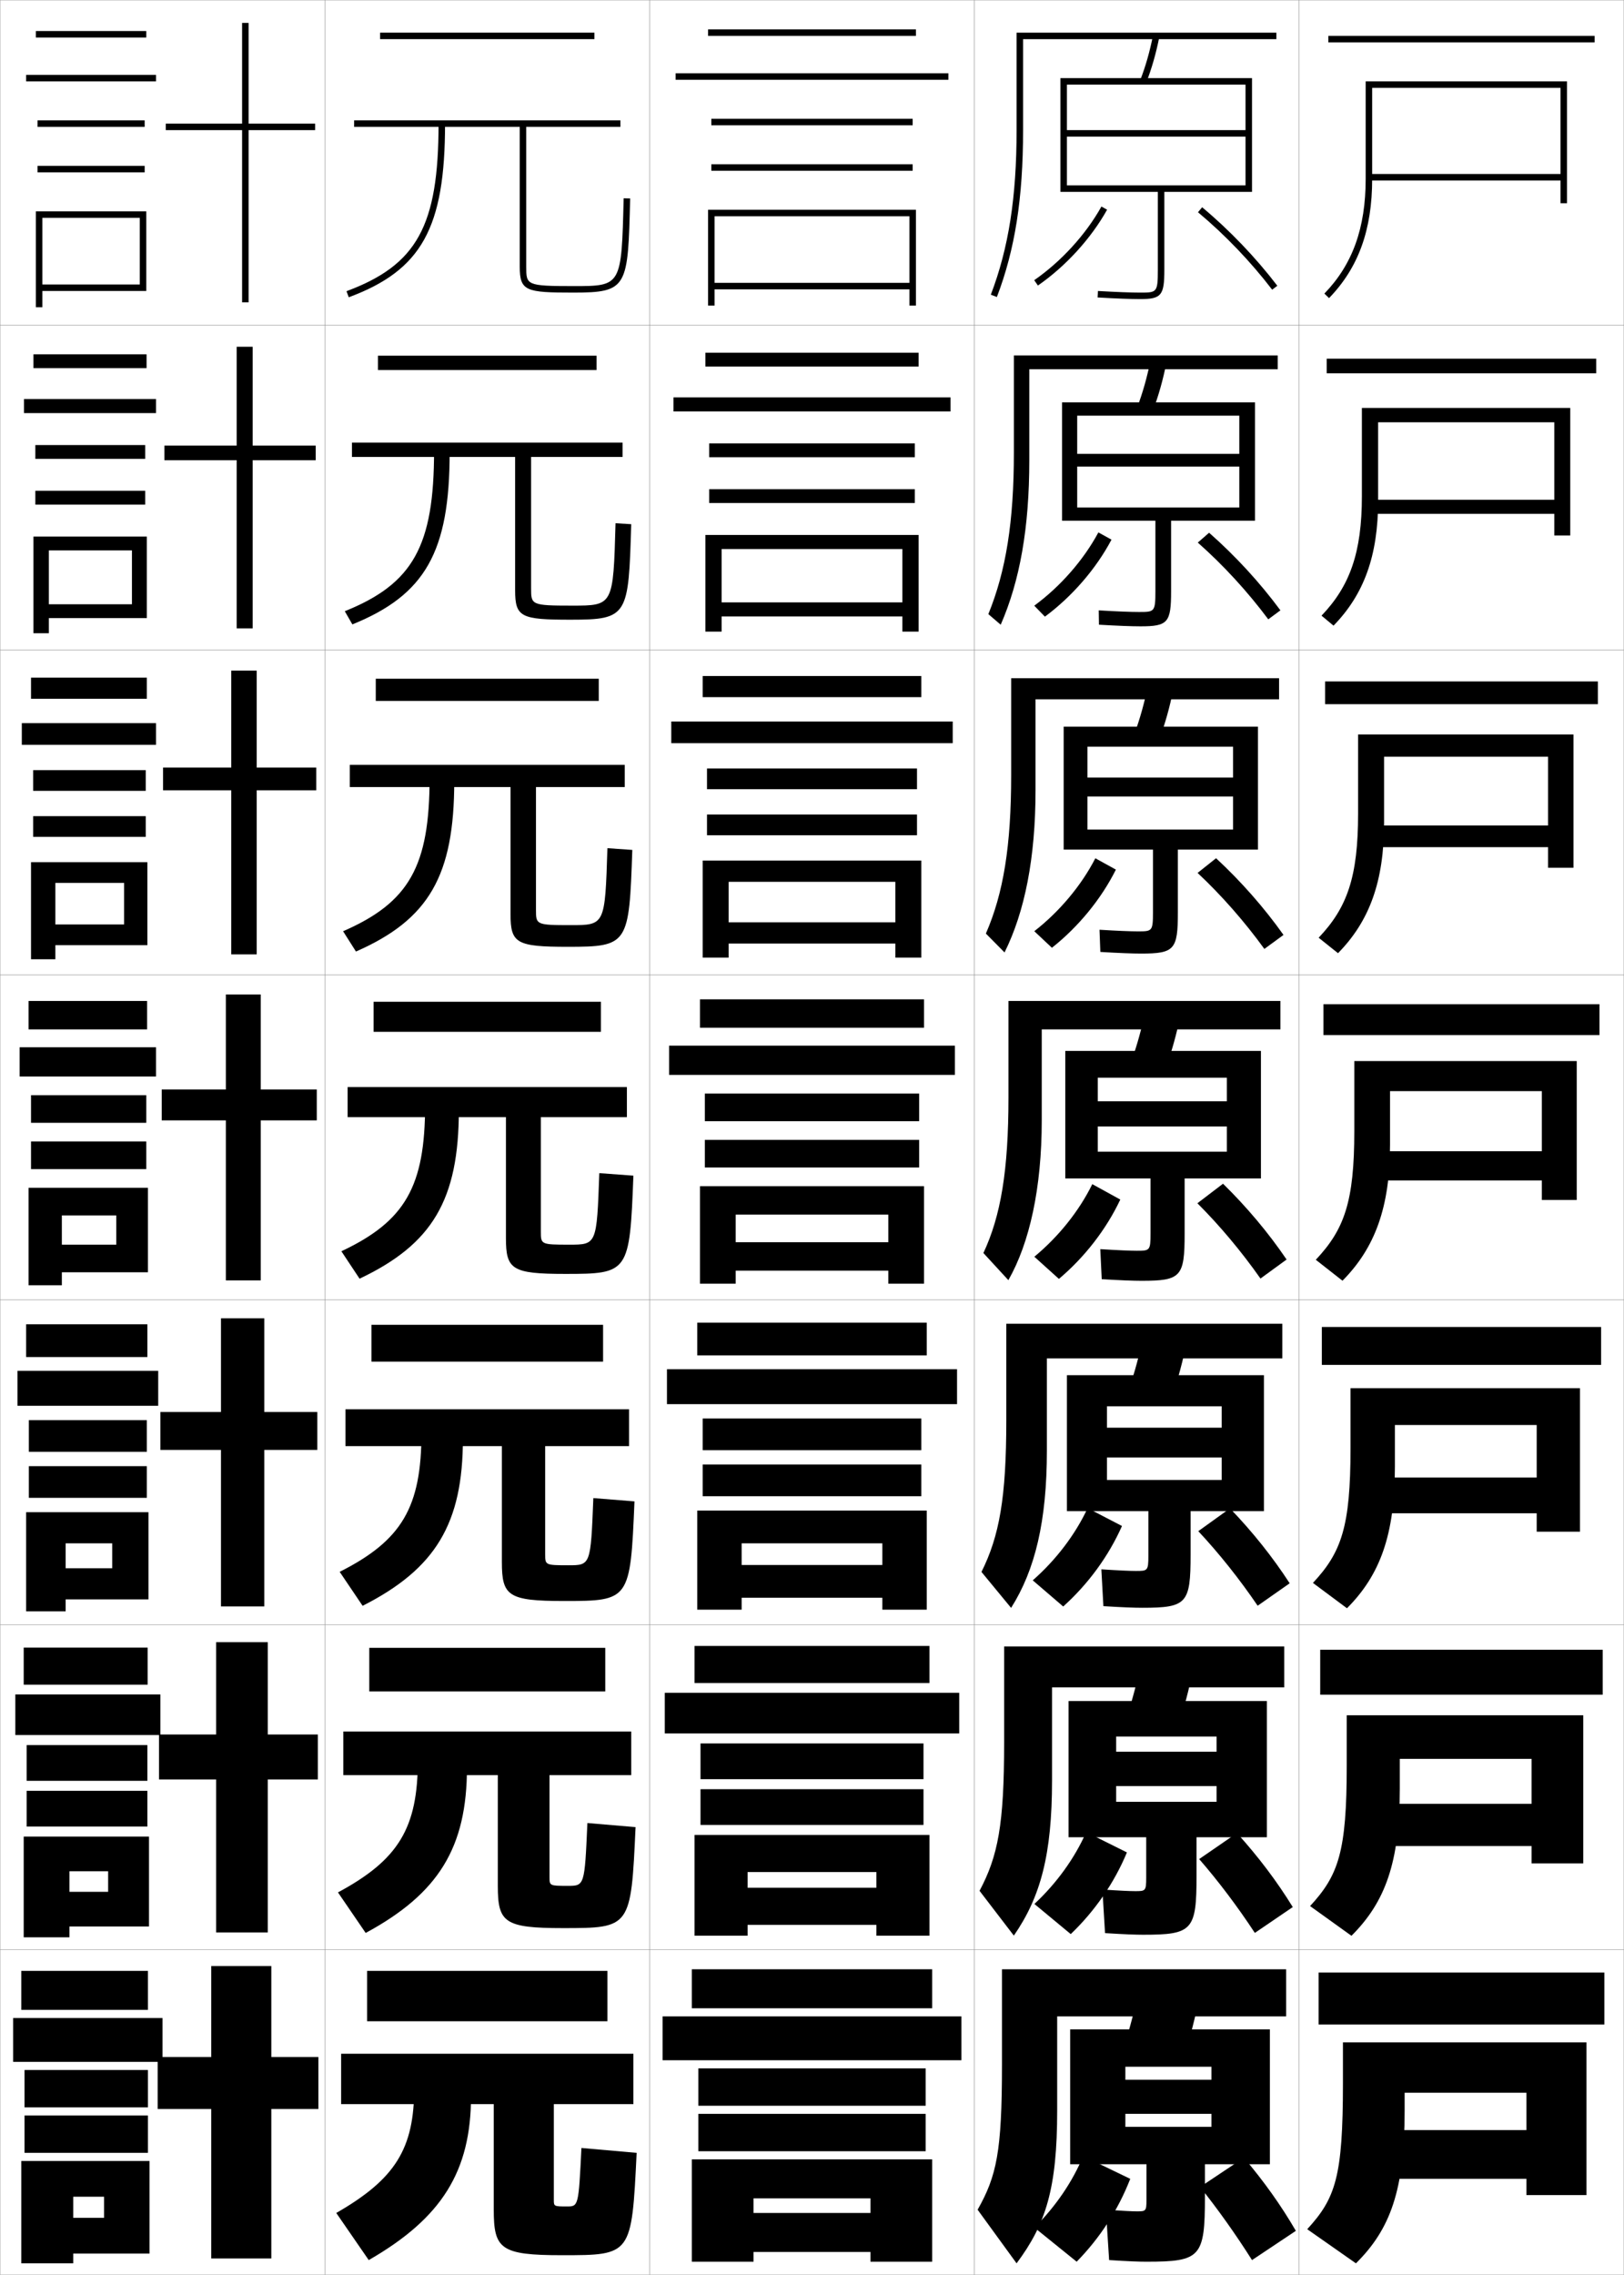 <?xml version="1.0" encoding="utf-8"?>
<!-- Generator: Adobe Illustrator 11 Build 225, SVG Export Plug-In . SVG Version: 6.0.0 Build 78)  -->
<!DOCTYPE svg PUBLIC "-//W3C//DTD SVG 1.0//EN"    "http://www.w3.org/TR/2001/REC-SVG-20010904/DTD/svg10.dtd">
<svg  xmlns="http://www.w3.org/2000/svg" xmlns:xlink="http://www.w3.org/1999/xlink" xmlns:a="http://ns.adobe.com/AdobeSVGViewerExtensions/3.0/"
	 width="500.1" height="700.1" viewBox="0 0 500.1 700.1"
	 overflow="visible" enable-background="new 0 0 500.1 700.1" xml:space="preserve">
		<g id="glyphs">
			<g>
				<rect x="0.05" y="0.05" fill="none" stroke="#999999" stroke-width="0.1" width="100" height="100"/> 
				<rect x="0.05" y="100.05" fill="none" stroke="#999999" stroke-width="0.1" width="100" height="100"/> 
				<rect x="0.05" y="200.05" fill="none" stroke="#999999" stroke-width="0.1" width="100" height="100"/> 
				<rect x="0.05" y="300.05" fill="none" stroke="#999999" stroke-width="0.1" width="100" height="100"/> 
				<rect x="0.05" y="400.05" fill="none" stroke="#999999" stroke-width="0.1" width="100" height="100"/> 
				<rect x="0.05" y="500.05" fill="none" stroke="#999999" stroke-width="0.1" width="100" height="100"/> 
				<rect x="0.05" y="600.05" fill="none" stroke="#999999" stroke-width="0.1" width="100" height="100"/> 
				<rect x="100.05" y="0.05" fill="none" stroke="#999999" stroke-width="0.1" width="100" height="100"/> 
				<rect x="100.05" y="100.05" fill="none" stroke="#999999" stroke-width="0.1" width="100" height="100"/> 
				<rect x="100.05" y="200.05" fill="none" stroke="#999999" stroke-width="0.1" width="100" height="100"/> 
				<rect x="100.05" y="300.05" fill="none" stroke="#999999" stroke-width="0.1" width="100" height="100"/> 
				<rect x="100.05" y="400.05" fill="none" stroke="#999999" stroke-width="0.1" width="100" height="100"/> 
				<rect x="100.05" y="500.05" fill="none" stroke="#999999" stroke-width="0.1" width="100" height="100"/> 
				<rect x="100.05" y="600.05" fill="none" stroke="#999999" stroke-width="0.1" width="100" height="100"/> 
				<rect x="200.05" y="0.05" fill="none" stroke="#999999" stroke-width="0.1" width="100" height="100"/> 
				<rect x="200.05" y="100.05" fill="none" stroke="#999999" stroke-width="0.1" width="100" height="100"/> 
				<rect x="200.05" y="200.05" fill="none" stroke="#999999" stroke-width="0.1" width="100" height="100"/> 
				<rect x="200.05" y="300.05" fill="none" stroke="#999999" stroke-width="0.1" width="100" height="100"/> 
				<rect x="200.05" y="400.05" fill="none" stroke="#999999" stroke-width="0.1" width="100" height="100"/> 
				<rect x="200.05" y="500.05" fill="none" stroke="#999999" stroke-width="0.1" width="100" height="100"/> 
				<rect x="200.05" y="600.05" fill="none" stroke="#999999" stroke-width="0.1" width="100" height="100"/> 
				<rect x="300.05" y="0.05" fill="none" stroke="#999999" stroke-width="0.1" width="100" height="100"/> 
				<rect x="300.05" y="100.05" fill="none" stroke="#999999" stroke-width="0.1" width="100" height="100"/> 
				<rect x="300.05" y="200.05" fill="none" stroke="#999999" stroke-width="0.1" width="100" height="100"/> 
				<rect x="300.05" y="300.05" fill="none" stroke="#999999" stroke-width="0.1" width="100" height="100"/> 
				<rect x="300.05" y="400.05" fill="none" stroke="#999999" stroke-width="0.1" width="100" height="100"/> 
				<rect x="300.05" y="500.05" fill="none" stroke="#999999" stroke-width="0.1" width="100" height="100"/> 
				<rect x="300.05" y="600.05" fill="none" stroke="#999999" stroke-width="0.1" width="100" height="100"/> 
				<rect x="400.05" y="0.05" fill="none" stroke="#999999" stroke-width="0.1" width="100" height="100"/> 
				<rect x="400.05" y="100.05" fill="none" stroke="#999999" stroke-width="0.1" width="100" height="100"/> 
				<rect x="400.05" y="200.05" fill="none" stroke="#999999" stroke-width="0.1" width="100" height="100"/> 
				<rect x="400.05" y="300.05" fill="none" stroke="#999999" stroke-width="0.1" width="100" height="100"/> 
				<rect x="400.05" y="400.05" fill="none" stroke="#999999" stroke-width="0.1" width="100" height="100"/> 
				<rect x="400.05" y="500.05" fill="none" stroke="#999999" stroke-width="0.1" width="100" height="100"/> 
				<rect x="400.05" y="600.05" fill="none" stroke="#999999" stroke-width="0.1" width="100" height="100"/> 
			</g>
			<g>
				<rect x="409.05" y="11.05" width="82" height="2"/> 
				<rect x="408.55" y="110.383" width="83" height="4.5"/> 
				<rect x="408.05" y="209.717" width="84" height="7"/> 
				<rect x="407.55" y="309.05" width="85" height="9.5"/> 
				<rect x="407.05" y="408.383" width="86" height="11.667"/> 
				<rect x="406.55" y="507.717" width="87" height="13.833"/> 
				<rect x="406.05" y="607.05" width="88" height="16"/> 
			</g>
			<g>
				<path d="M422.55,27.05h58v26.5h-59v2h59v7h2v-37.5h-62v30c0,15.134-4.041,26.352-12.718,35.304
					l1.436,1.393c9.062-9.35,13.282-21.01,13.282-36.696V27.05z"/>
				<path d="M424.383,129.966h54.25v23.833h-56.167v4.333h56.167v6.667h4.917v-39.25h-64.167
					v27.167c0,17.342-3.71,27.666-12.432,36.754l3.696,3.077
					c9.372-9.596,13.735-21.539,13.735-38.414V129.966z"/>
				<path d="M426.217,232.883h50.5v21.167h-53.334v6.667h53.334v6.333h7.833v-41h-66.333
					v24.333c0,19.549-3.379,28.979-12.146,38.203l5.957,4.762
					c9.683-9.842,14.188-22.067,14.188-40.131V232.883z"/>
				<path d="M428.05,335.8h46.75v18.5h-50.5v9h50.5v6h10.75v-42.75h-68.5v21.5
					c0,21.757-3.048,30.294-11.859,39.652l8.219,6.446
					c9.992-10.088,14.641-22.596,14.641-41.849V335.8z"/>
				<path d="M429.55,438.55h43.666v16.166h-48.333v11h48.333v5.667h13.334v-44.167
					h-70.667v18.5c0,24.129-2.782,32.012-11.573,41.436l10.479,7.797
					c10.19-10.216,14.761-22.565,14.761-43.565V438.55z"/>
				<path d="M431.05,541.3h40.583v13.833h-46.166v13h46.166v5.334h15.917v-45.584
					h-72.833v15.5c0,26.501-2.517,33.729-11.287,43.218l12.74,9.148
					c10.388-10.345,14.88-22.536,14.88-45.282V541.3z"/>
				<path d="M488.55,675.55v-47h-75v12.5c0,28.872-2.251,35.446-11,45l15,10.5
					c10.586-10.474,15-22.507,15-47v-5.5h37.5v11.5h-44v15h44v5H488.55z"/>
			</g>
			<g>
				<polygon points="98.05,633.05 83.55,633.05 83.55,605.05 65.05,605.05 
					65.05,633.05 48.55,633.05 48.55,649.05 65.05,649.05 65.05,695.05 
					83.55,695.05 83.55,649.05 98.05,649.05 "/>
				<polygon points="97.883,533.8 82.466,533.8 82.466,505.383 66.549,505.383 
					66.549,533.8 48.966,533.8 48.966,547.633 66.549,547.633 66.549,594.717 
					82.466,594.717 82.466,547.633 97.883,547.633 "/>
				<polygon points="97.716,434.55 81.383,434.55 81.383,405.717 68.05,405.717 
					68.05,434.55 49.383,434.55 49.383,446.217 68.05,446.217 68.05,494.383 
					81.383,494.383 81.383,446.217 97.716,446.217 "/>
				<polygon points="97.55,335.3 80.3,335.3 80.3,306.05 69.55,306.05 
					69.55,335.3 49.8,335.3 49.8,344.8 69.55,344.8 69.55,394.05 
					80.3,394.05 80.3,344.8 97.55,344.8 "/>
				<polygon points="97.383,236.216 79.049,236.216 79.049,206.383 71.216,206.383 
					71.216,236.216 50.216,236.216 50.216,243.216 71.216,243.216 71.216,293.716 
					79.049,293.716 79.049,243.216 97.383,243.216 "/>
				<polygon points="97.216,137.133 77.8,137.133 77.8,106.716 72.883,106.716 
					72.883,137.133 50.633,137.133 50.633,141.633 72.883,141.633 72.883,193.383 
					77.8,193.383 77.8,141.633 97.216,141.633 "/>
				<polygon points="97.05,38.05 76.55,38.05 76.55,7.05 74.55,7.05 
					74.55,38.05 51.05,38.05 51.05,40.05 74.55,40.05 74.55,93.05 
					76.55,93.05 76.55,40.05 97.05,40.05 "/>
			</g>
			<g>
				<g>
					<rect x="117.05" y="10.05" width="66" height="2"/> 
					<path d="M192.05,61.025c-0.666,27.024-0.666,27.024-15.471,27.024
						c-14.529,0-14.529-0.339-14.529-6v-43h29v-2h-82v2h51v43c0,7.555,1.867,8,16.529,8
						c16.756,0,16.797-1.637,17.471-28.976L192.05,61.025z"/>
					<path d="M135.05,38.05c0,31.444-6.623,43.492-28.349,51.562l0.697,1.875
						c22.446-8.339,29.651-21.324,29.651-53.438H135.05z"/>
				</g>
				<g>
					<rect x="116.383" y="109.466" width="67.333" height="4.417"/> 
					<path d="M189.549,161.029c-0.704,25.349-0.712,25.354-13.397,25.354
						c-12.579,0-12.603-0.25-12.603-5.333v-40.417h28.167v-4.417h-83.333v4.417h50.25
						v41.083c0,8.243,1.85,9,17.103,9c17.686,0,17.818-1.203,18.647-29.396
						L189.549,161.029z"/>
					<path d="M133.668,138.716c0,29.32-6.451,40.917-27.493,49.386l2.331,4.062
						c22.45-9.102,29.96-22.317,29.96-52.948L133.668,138.716z"/>
				</g>
				<g>
					<rect x="115.716" y="208.883" width="68.667" height="6.833"/> 
					<path d="M187.05,261.033c-0.742,23.672-0.758,23.684-11.323,23.684
						c-10.628,0-10.677-0.163-10.677-4.667v-37.833h27.333v-6.833h-84.667v6.833h49.5
						v39.167c0,8.931,1.833,10,17.676,10c18.616,0,18.839-0.769,19.823-29.816
						L187.05,261.033z"/>
					<path d="M132.288,239.383c0,27.195-6.279,38.341-26.637,47.208l3.964,6.25
						c22.453-9.863,30.268-23.309,30.268-52.458L132.288,239.383z"/>
				</g>
				<g>
					<rect x="115.05" y="308.3" width="70" height="9.25"/> 
					<path d="M155.8,343.8v37.25c0,9.618,1.815,11,18.25,11c19.546,0,19.86-0.335,21-30.236
						l-10.5-0.777c-0.779,21.997-0.804,22.014-9.25,22.014c-8.677,0-8.75-0.075-8.75-4v-35.25h26.5
						v-9.25h-86v9.25H155.8z"/>
					<path d="M130.907,340.05c0,25.07-6.107,35.766-25.781,45.031l5.598,8.438
						c22.456-10.625,30.576-24.301,30.576-51.969L130.907,340.05z"/>
				</g>
				<g>
					<rect x="114.383" y="407.716" width="71.333" height="11.334"/> 
					<path d="M154.549,445.05v35.666c0,10.443,1.902,12.001,19.167,12.001
						c20.182,0,20.396-0.227,21.667-30.658l-12.667-1.018
						c-0.814,20.652-0.841,20.676-7.667,20.676c-7.102,0-7.167-0.068-7.167-3.334
						v-33.333h25.833v-11.334h-87.333v11.334H154.549z"/>
					<path d="M129.788,440.883c0,22.946-5.997,33.189-25.188,42.854l7.065,10.458
						c22.459-11.387,30.884-25.293,30.884-51.479L129.788,440.883z"/>
				</g>
				<g>
					<rect x="113.717" y="507.133" width="72.667" height="13.417"/> 
					<path d="M153.3,546.3v34.083c0,11.268,1.987,13,20.083,13
						c20.817,0,20.931-0.116,22.333-31.078l-14.833-1.26
						c-0.851,19.309-0.879,19.338-6.083,19.338c-5.528,0-5.583-0.06-5.583-2.666
						v-31.417h25.167v-13.417h-88.667v13.417H153.3z"/>
					<path d="M128.669,541.717c0,20.82-5.887,30.613-24.594,40.677l8.533,12.479
						c22.462-12.149,31.192-26.286,31.192-50.99L128.669,541.717z"/>
				</g>
				<g>
					<rect x="113.05" y="606.55" width="74" height="15.5"/> 
					<path d="M152.05,647.55v32.5c0,12.092,2.073,14,21,14c21.453,0,21.466-0.008,23-31.5l-17-1.5
						c-0.886,17.964-0.916,18-4.5,18c-3.953,0-4-0.052-4-2v-29.5h24.5v-15.5h-90v15.5H152.05z"/>
					<g>
						<path d="M127.55,642.55c0,18.696-5.777,28.038-24,38.5l10,14.5
							c22.465-12.911,31.5-27.278,31.5-50.5L127.55,642.55z"/>
					</g>
				</g>
			</g>
			<g>
				<g>
					<path d="M318.479,86.228l1.141,1.645c8.581-5.952,16.346-14.457,21.303-23.335
						L339.177,63.562C334.362,72.183,326.819,80.444,318.479,86.228z"/>
					<path d="M368.909,65.317c8.321,6.951,16.222,15.194,22.847,23.841l1.588-1.217
						c-6.714-8.761-14.72-17.115-23.153-24.159L368.909,65.317z"/>
				</g>
				<g>
					<path d="M318.491,186.406l3.283,3.371c8.355-6.187,15.759-14.723,20.503-23.696
						l-4.038-2.229C333.68,172.348,326.535,180.5,318.491,186.406z"/>
					<path d="M368.849,166.981c7.833,6.911,15.352,15.093,21.706,23.618l3.74-2.765
						c-6.349-8.594-13.9-16.795-21.961-23.882L368.849,166.981z"/>
				</g>
				<g>
					<path d="M318.503,286.585l5.427,5.096c8.129-6.42,15.172-14.987,19.702-24.056
						l-6.331-3.484C332.998,272.515,326.25,280.555,318.503,286.585z"/>
					<path d="M368.789,268.645c7.345,6.871,14.48,14.991,20.565,23.394l5.891-4.312
						c-5.981-8.428-13.079-16.475-20.769-23.605L368.789,268.645z"/>
				</g>
				<g>
					<path d="M318.515,386.764l7.57,6.822c7.902-6.654,14.584-15.253,18.901-24.417
						l-8.623-4.738C332.315,372.681,325.966,380.61,318.515,386.764z"/>
					<path d="M368.729,370.309c6.855,6.831,13.609,14.89,19.424,23.171l8.043-5.859
						c-5.615-8.262-12.26-16.155-19.576-23.329L368.729,370.309z"/>
				</g>
			</g>
			<g>
				<path d="M318.026,486.358l9.381,8.049c7.676-6.889,13.996-15.518,18.1-24.777
					l-10.582-5.492C331.134,472.263,325.181,480.083,318.026,486.358z"/>
				<path d="M369.003,471.222c6.367,6.792,12.738,14.789,18.283,22.947l9.861-6.906
					c-5.25-8.096-11.439-15.835-18.385-23.053L369.003,471.222z"/>
			</g>
			<g>
				<path d="M318.538,585.954l11.19,9.274c7.45-7.122,13.409-15.783,17.3-25.139
					l-12.541-6.246C330.951,571.846,325.396,579.555,318.538,585.954z"/>
				<path d="M369.276,572.136c5.878,6.752,11.868,14.687,17.142,22.724l11.681-7.953
					c-4.884-7.93-10.62-15.516-17.192-22.776L369.276,572.136z"/>
			</g>
			<g>
				<path d="M318.55,685.55l13,10.5c7.225-7.356,12.822-16.049,16.5-25.5l-14.5-7
					C330.269,671.428,325.112,679.026,318.55,685.55z"/>
				<path d="M369.55,673.05c5.389,6.712,10.997,14.585,16,22.5l13.5-9
					c-4.518-7.765-9.801-15.196-16-22.5L369.55,673.05z"/>
			</g>
			<g>
				<path d="M360.856,429.929c1.858-5.299,3.393-10.974,4.686-17.393l-13.318-2.139
					c-1.285,6.378-2.806,12.014-4.648,17.273L360.856,429.929z"/>
				<path d="M353.634,465.05v13.75c0,4.646-0.256,4.666-3.834,4.666
					c-1.842,0-5.211-0.145-10.646-0.498l0.627,11.332c5.984,0.369,9.561,0.5,12.02,0.5
					c13.68,0,14.834-1.31,14.834-16.334v-13.416h22.582v-41.834h-60.666v41.834
					h12.334v-32.25h35.332v6.584h-35.332v9.166h35.332v6.916h-35.332v9.584H353.634z"/>
			</g>
			<g>
				<path d="M362.703,531.489c1.896-5.603,3.481-11.619,4.843-18.446l-15.909-2.569
					c-1.357,6.807-2.937,12.804-4.824,18.387L362.703,531.489z"/>
				<path d="M352.967,565.425v12.5c0,4.058-0.242,4.083-3.417,4.083
					c-1.609,0-4.673-0.137-10.073-0.499l0.813,13.416c6.076,0.38,9.388,0.5,11.76,0.5
					c15.203,0,16.417-1.364,16.417-18.167v-11.833h21.666v-41.917h-61.083v41.917
					h14.667v-31h30.916v4.667h-30.916v10.583h30.916v4.833h-30.916v10.917H352.967z"/>
			</g>
			<g>
				<path d="M364.55,633.05c1.933-5.907,3.57-12.265,5-19.5l-18.5-3
					c-1.43,7.235-3.067,13.593-5,19.5L364.55,633.05z"/>
				<path d="M346.55,650.55h26.5v4h-26.5v11.5h6.5v11c0,3.47-0.229,3.5-3,3.5
					c-1.377,0-4.135-0.129-9.5-0.5l1,15.5c6.168,0.392,9.215,0.5,11.5,0.5c16.727,0,18-1.419,18-20
					v-10h20v-41.5h-61.5v41.5h17v-30h26.5v4h-26.5V650.55z"/>
			</g>
			<g>
				<g>
					<path d="M359.011,328.618c1.82-4.994,3.303-10.328,4.528-16.339l-10.729-1.709
						c-1.212,5.95-2.675,11.226-4.472,16.161L359.011,328.618z"/>
					<path d="M354.3,362.675v17c0,5.234-0.27,5.25-4.25,5.25c-2.073,0-5.75-0.152-11.221-0.499
						l0.441,9.248c5.892,0.358,9.733,0.501,12.279,0.501c12.156,0,13.25-1.255,13.25-14.5
						v-17h23.5v-39.25h-60.25v39.25h10v-31h39.75v7.25h-39.75v7.75h39.75v7.75h-39.75v8.25H354.3z"/>
				</g>
				<g>
					<path d="M357.001,227.549c1.782-4.791,3.212-9.892,4.368-15.615l-7.806-1.269
						c-1.14,5.645-2.547,10.67-4.299,15.385L357.001,227.549z"/>
					<path d="M355.05,261.466v19.333c0,5.822-0.283,5.833-4.667,5.833
						c-2.306,0-6.289-0.16-11.795-0.499l0.257,6.831
						c5.799,0.347,9.905,0.501,12.538,0.501c10.301,0,11.334-1.201,11.334-12.667
						v-19.333h24.666v-37.833h-59.833v37.833h7.333v-31.667h44.833v9.5h-44.833
						v5.833h44.833v10.167h-44.833v6.167H355.05z"/>
				</g>
				<g>
					<path d="M354.991,126.481c1.744-4.588,3.121-9.456,4.209-14.892l-4.884-0.829
						c-1.068,5.339-2.418,10.114-4.125,14.608L354.991,126.481z"/>
					<path d="M355.8,160.258v21.667c0,6.412-0.297,6.417-5.083,6.417
						c-2.538,0-6.828-0.169-12.369-0.499l0.07,4.413
						c5.707,0.336,10.079,0.502,12.799,0.502c8.444,0,9.416-1.147,9.416-10.833
						v-21.667h25.834v-36.417h-59.417v36.417h4.667v-32.333h49.916v11.75h-49.916v3.917
						h49.916v12.583h-49.916v4.083H355.8z"/>
				</g>
				<g>
					<path d="M351.118,24.688l1.863,0.725c1.706-4.385,3.03-9.02,4.049-14.168
						l-1.961-0.389C354.073,15.889,352.78,20.413,351.118,24.688z"/>
					<path d="M356.55,59.05v24c0,7-0.311,7-5.5,7c-2.77,0-7.366-0.177-12.942-0.498
						l-0.115,1.996c5.614,0.324,10.251,0.502,13.058,0.502c6.589,0,7.5-1.094,7.5-9v-24h27
						v-35h-59v35h2v-33h55v14h-55v2h55v15h-55v2H356.55z"/>
				</g>
			</g>
			<g>
				<path d="M315.05,40.05v-28h78v-2h-80v30c0,20.682-2.447,36.301-7.934,50.643l1.867,0.715
					C312.562,76.826,315.05,60.987,315.05,40.05z"/>
				<path d="M316.966,141.633v-28h76.5v-4.25h-81.249v29.917
					c0,21.268-2.426,36.355-7.862,49.703l3.807,3.261
					C314.058,178.731,316.966,162.539,316.966,141.633z"/>
				<path d="M318.883,243.216v-28h75v-6.5h-82.5v29.833c0,21.854-2.402,36.409-7.79,48.764
					l5.747,5.806C315.553,280.637,318.883,264.091,318.883,243.216z"/>
				<path d="M320.8,344.8v-28h73.5v-8.75h-83.75v29.75c0,22.439-2.381,36.463-7.719,47.824
					l7.687,8.352C317.048,382.542,320.8,365.644,320.8,344.8z"/>
				<path d="M394.883,418.05v-10.667h-85v29.667c0,23.856-2.138,35.693-7.646,46.716
					l9.124,11.067c7.371-11.654,11.021-26.602,11.021-48.45v-28.333H394.883z"/>
				<path d="M395.467,519.3v-12.583h-86.25v29.583c0,25.272-1.896,34.925-7.573,45.608
					l10.562,13.783c8.211-11.876,11.761-24.872,11.761-47.725v-28.667H395.467z"/>
				<path d="M396.05,620.55v-14.5h-87.5v29.5c0,26.689-1.653,34.155-7.5,44.5l12,16.5
					c9.052-12.098,12.5-23.143,12.5-47v-29H396.05z"/>
			</g>
			<g>
				<rect x="218.05" y="9.05" width="64" height="2"/> 
				<rect x="208.05" y="22.55" width="84" height="2"/> 
				<rect x="219.05" y="36.55" width="62" height="2"/> 
				<rect x="219.05" y="50.55" width="62" height="2"/> 
				<polygon points="280.05,87.05 220.05,87.05 220.05,89.05 280.05,89.05 
					280.05,94.05 282.05,94.05 282.05,64.55 218.05,64.55 218.05,94.05 
					220.05,94.05 220.05,66.55 280.05,66.55 "/>
			</g>
			<g>
				<g>
					<rect x="217.216" y="108.549" width="65.667" height="4.25"/> 
					<rect x="207.383" y="122.299" width="85.334" height="4.333"/> 
					<rect x="218.383" y="136.467" width="63.333" height="4.249"/> 
					<rect x="218.383" y="150.55" width="63.333" height="4.25"/> 
					<polygon points="277.883,185.383 222.216,185.383 222.216,189.716 277.883,189.716 
						277.883,194.383 282.883,194.383 282.883,164.633 217.216,164.633 217.216,194.383 
						222.216,194.383 222.216,168.966 277.883,168.966 "/>
				</g>
				<g>
					<rect x="216.383" y="208.05" width="67.333" height="6.5"/> 
					<rect x="206.716" y="222.05" width="86.667" height="6.667"/> 
					<rect x="217.716" y="236.508" width="64.667" height="6.375"/> 
					<rect x="217.716" y="250.675" width="64.667" height="6.375"/> 
					<polygon points="275.716,283.842 224.383,283.842 224.383,290.383 275.716,290.383 
						275.716,294.716 283.716,294.716 283.716,264.842 216.383,264.842 216.383,294.716 
						224.383,294.716 224.383,271.383 275.716,271.383 "/>
				</g>
				<g>
					<rect x="215.55" y="307.55" width="69" height="8.75"/> 
					<rect x="206.05" y="321.8" width="88" height="9"/> 
					<rect x="217.05" y="336.55" width="66" height="8.5"/> 
					<rect x="217.05" y="350.8" width="66" height="8.5"/> 
					<polygon points="273.55,382.3 226.55,382.3 226.55,391.05 273.55,391.05 
						273.55,395.05 284.55,395.05 284.55,365.05 215.55,365.05 215.55,395.05 
						226.55,395.05 226.55,373.8 273.55,373.8 "/>
				</g>
				<g>
					<rect x="214.717" y="407.05" width="70.667" height="10.084"/> 
					<rect x="205.383" y="421.384" width="89.333" height="10.75"/> 
					<rect x="216.383" y="436.55" width="67.333" height="9.75"/> 
					<rect x="216.383" y="450.716" width="67.333" height="9.75"/> 
					<polygon points="271.716,481.634 228.383,481.634 228.383,491.716 271.716,491.716 
						271.716,495.384 285.384,495.384 285.384,464.884 214.717,464.884 214.717,495.384 
						228.383,495.384 228.383,474.966 271.716,474.966 "/>
				</g>
				<g>
					<rect x="213.883" y="506.55" width="72.333" height="11.417"/> 
					<rect x="204.716" y="520.967" width="90.667" height="12.5"/> 
					<rect x="215.717" y="536.55" width="68.666" height="11"/> 
					<rect x="215.717" y="550.633" width="68.666" height="11"/> 
					<polygon points="269.883,580.967 230.216,580.967 230.216,592.383 269.883,592.383 
						269.883,595.717 286.217,595.717 286.217,564.717 213.883,564.717 213.883,595.717 
						230.216,595.717 230.216,576.133 269.883,576.133 "/>
				</g>
			</g>
			<g>
				<rect x="213.05" y="606.05" width="74" height="12"/> 
				<rect x="204.05" y="620.55" width="92" height="13.5"/> 
				<rect x="215.05" y="636.55" width="70" height="11.5"/> 
				<rect x="215.05" y="650.55" width="70" height="11.5"/> 
				<polygon points="268.05,681.05 232.05,681.05 232.05,693.05 268.05,693.05 
					268.05,696.05 287.05,696.05 287.05,664.55 213.05,664.55 213.05,696.05 
					232.05,696.05 232.05,676.55 268.05,676.55 "/>
			</g>
			<g>
				<rect x="11.05" y="9.55" width="34" height="2"/> 
				<rect x="8.05" y="23.05" width="40" height="2"/> 
				<rect x="11.55" y="37.05" width="33" height="2"/> 
				<rect x="11.55" y="51.05" width="33" height="2"/> 
				<polygon points="45.05,89.55 45.05,65.05 11.05,65.05 11.05,94.55 
					13.05,94.55 13.05,67.05 43.05,67.05 43.05,87.55 13.05,87.55 
					13.05,89.55 "/>
			</g>
			<g>
				<g>
					<rect x="10.299" y="109.05" width="34.833" height="4.25"/> 
					<rect x="7.383" y="122.8" width="40.667" height="4.333"/> 
					<rect x="10.883" y="136.966" width="33.833" height="4.25"/> 
					<rect x="10.883" y="151.05" width="33.833" height="4.25"/> 
					<polygon points="45.216,190.216 45.216,165.133 10.299,165.133 10.299,194.883 
						15.05,194.883 15.05,169.383 40.633,169.383 40.633,185.967 15.05,185.967 
						15.05,190.216 "/>
				</g>
				<g>
					<rect x="9.55" y="208.55" width="35.667" height="6.5"/> 
					<rect x="6.716" y="222.55" width="41.333" height="6.667"/> 
					<rect x="10.216" y="237.008" width="34.667" height="6.375"/> 
					<rect x="10.216" y="251.175" width="34.667" height="6.375"/> 
					<polygon points="45.383,290.883 45.383,265.342 9.55,265.342 9.55,295.216 
						17.05,295.216 17.05,271.716 38.216,271.716 38.216,284.508 17.05,284.508 
						17.05,290.883 "/>
				</g>
				<g>
					<rect x="8.8" y="308.05" width="36.5" height="8.75"/> 
					<rect x="6.05" y="322.3" width="42" height="9"/> 
					<rect x="9.55" y="337.05" width="35.5" height="8.5"/> 
					<rect x="9.55" y="351.3" width="35.5" height="8.5"/> 
					<polygon points="45.55,391.55 45.55,365.55 8.8,365.55 8.8,395.55 
						19.05,395.55 19.05,374.05 35.8,374.05 35.8,383.05 19.05,383.05 
						19.05,391.55 "/>
				</g>
				<g>
					<rect x="8.05" y="407.55" width="37.333" height="10.084"/> 
					<rect x="5.383" y="421.884" width="43.334" height="10.75"/> 
					<rect x="8.883" y="437.05" width="36.334" height="9.75"/> 
					<rect x="8.883" y="451.216" width="36.334" height="9.75"/> 
					<polygon points="45.717,492.216 45.717,465.384 8.05,465.384 8.05,495.884 
						20.217,495.884 20.217,474.966 34.55,474.966 34.55,482.634 20.217,482.634 
						20.217,492.216 "/>
				</g>
				<g>
					<rect x="7.3" y="507.05" width="38.167" height="11.417"/> 
					<rect x="4.716" y="521.467" width="44.667" height="12.5"/> 
					<rect x="8.216" y="537.05" width="37.167" height="11"/> 
					<rect x="8.216" y="551.133" width="37.167" height="11"/> 
					<polygon points="45.883,592.883 45.883,565.217 7.3,565.217 7.3,596.217 
						21.383,596.217 21.383,575.883 33.3,575.883 33.3,582.217 21.383,582.217 
						21.383,592.883 "/>
				</g>
			</g>
			<g>
				<rect x="6.55" y="606.55" width="39" height="12"/> 
				<rect x="4.05" y="621.05" width="46" height="13.5"/> 
				<rect x="7.55" y="637.05" width="38" height="11.5"/> 
				<rect x="7.55" y="651.05" width="38" height="11.5"/> 
				<polygon points="46.05,693.55 46.05,665.05 6.55,665.05 6.55,696.55 
					22.55,696.55 22.55,676.05 32.05,676.05 32.05,682.55 22.55,682.55 
					22.55,693.55 "/>
			</g>
		</g>
	</svg>
